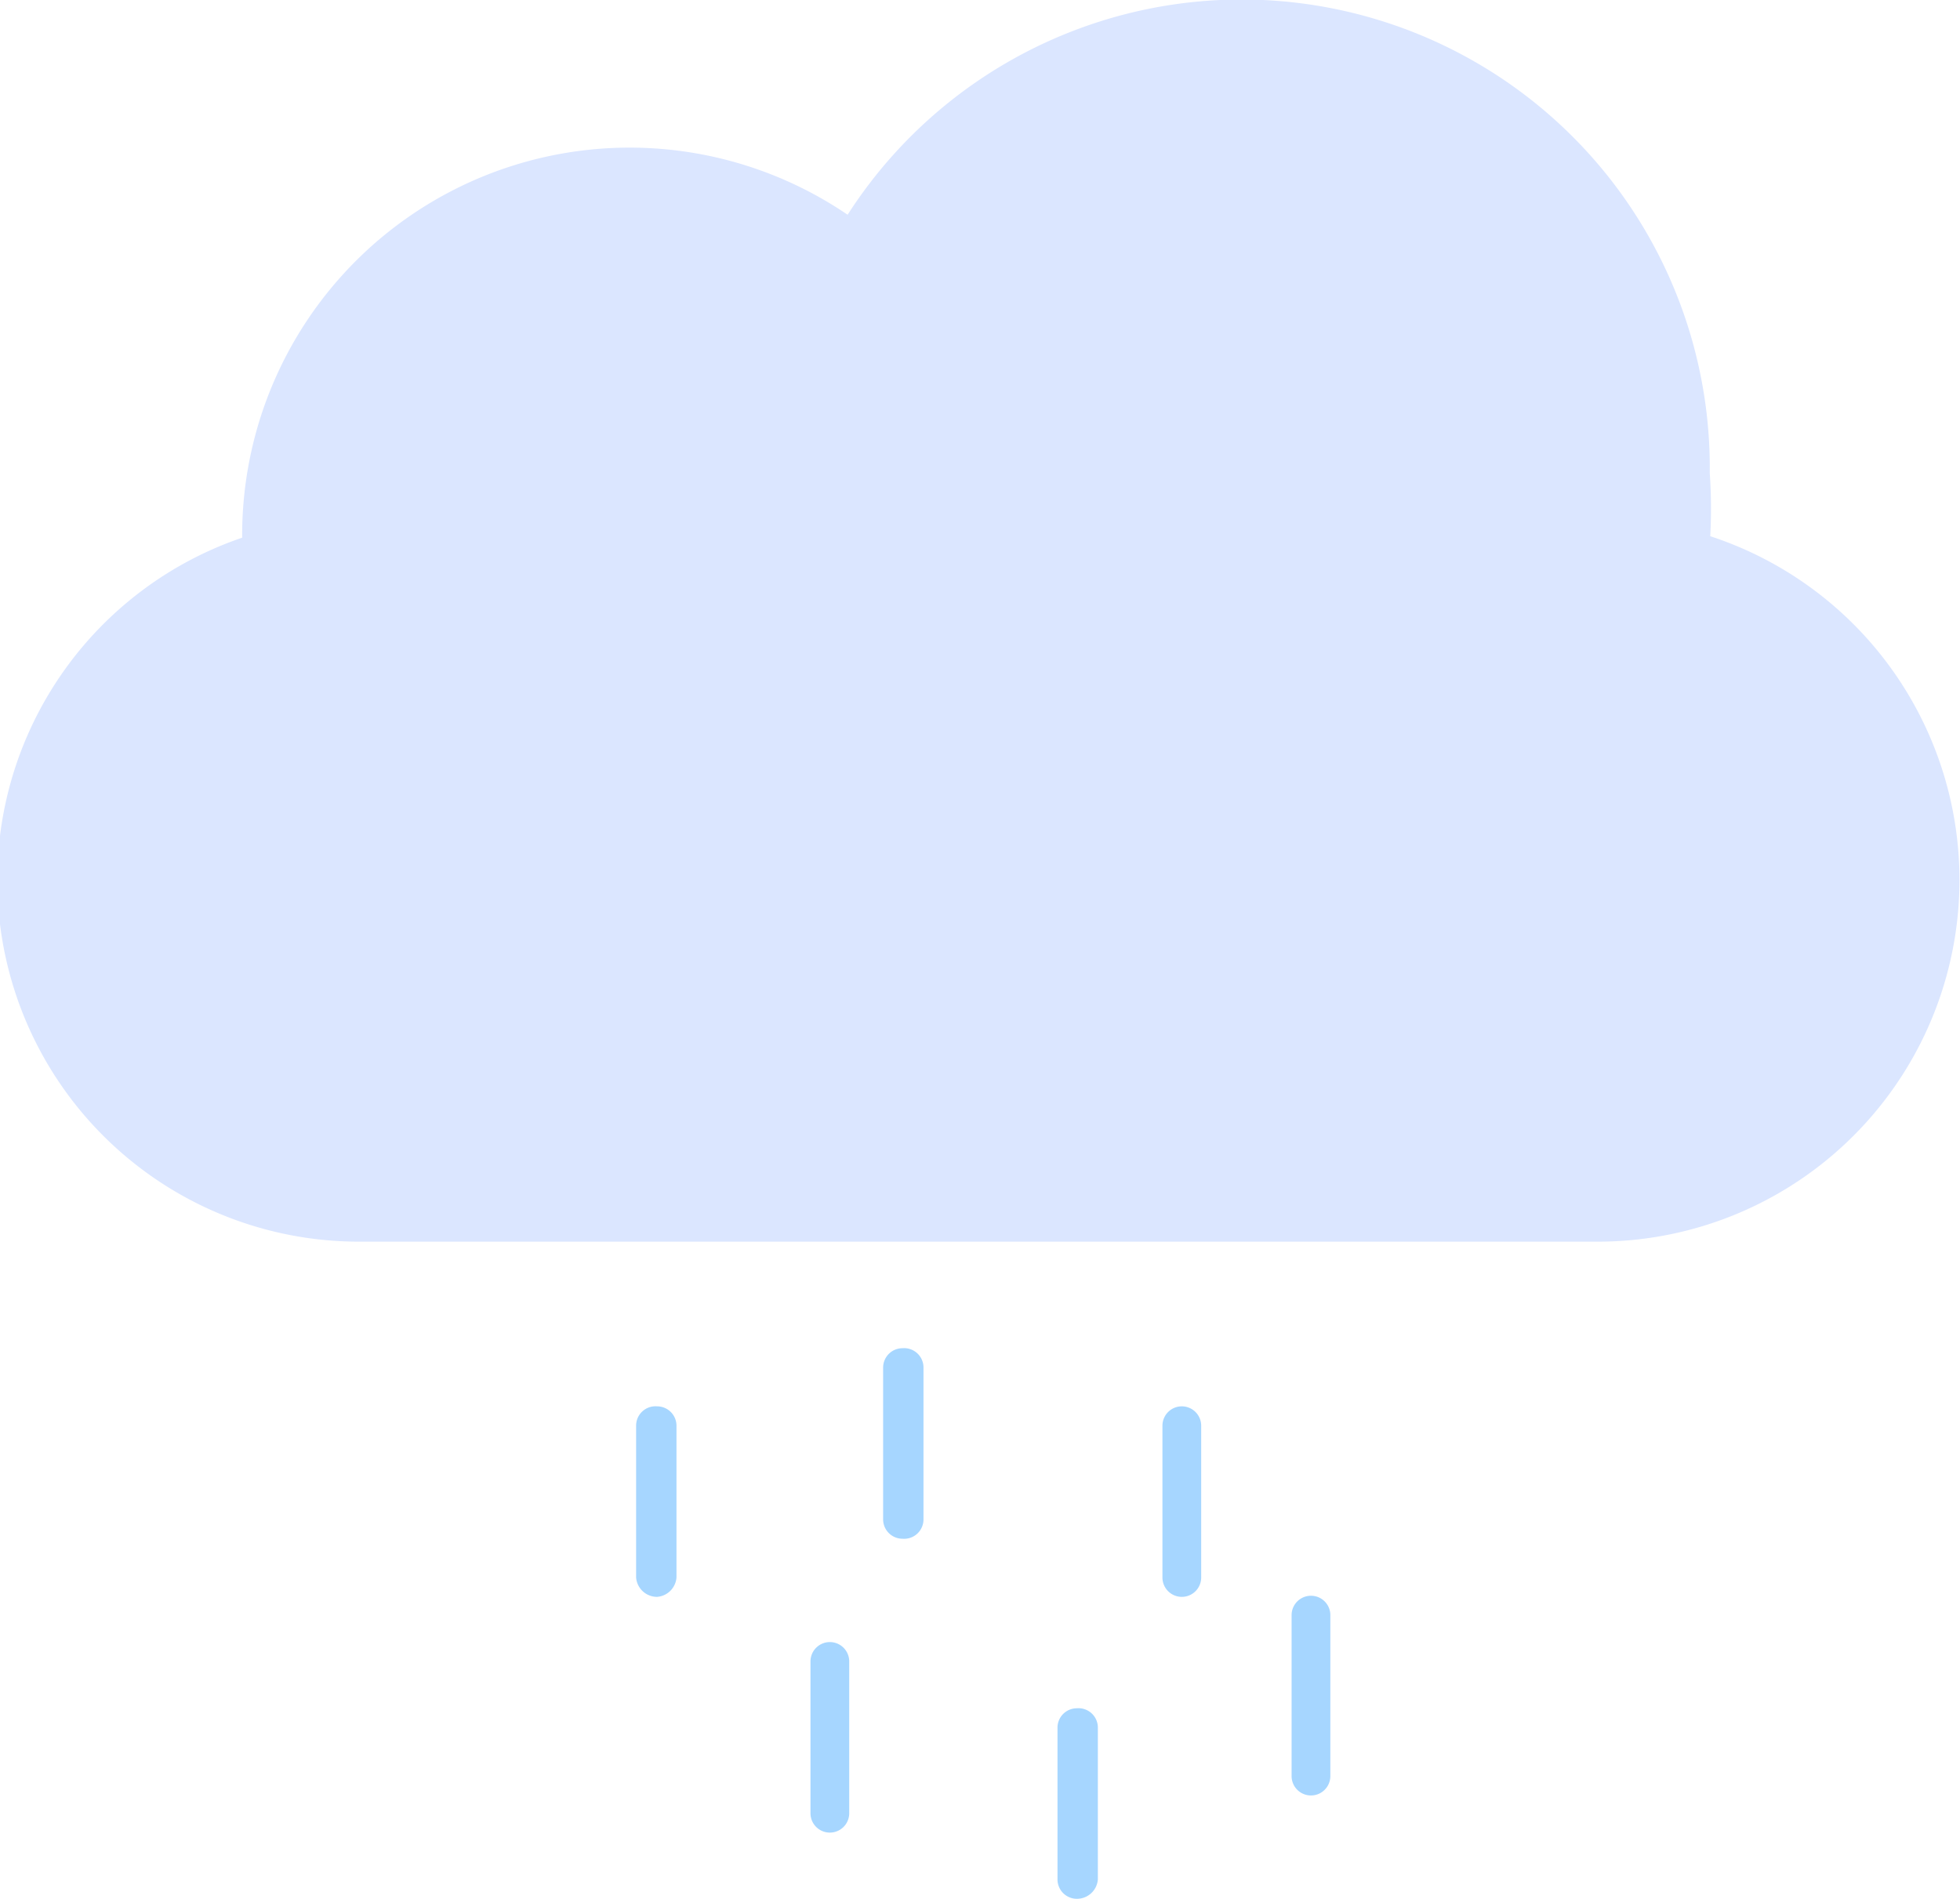 <svg xmlns="http://www.w3.org/2000/svg" viewBox="0 0 12.14 11.76"><defs><style>.cls-1{fill:#dbe6ff;}.cls-2{fill:#a6d6ff;}</style></defs><title>Middel 34</title><g id="Laag_2" data-name="Laag 2"><g id="Laag_1-2" data-name="Laag 1"><path class="cls-1" d="M10.59,3.37a3.15,3.15,0,0,0,0-.44,2.9,2.9,0,0,0-5.34-1.6,2.4,2.4,0,0,0-3.75,2v0a2.24,2.24,0,0,0,.71,4.36H9.9a2.24,2.24,0,0,0,.69-4.37Z"/><path class="cls-2" d="M5.59,8.35a.12.12,0,0,0-.12.12v.94a.12.12,0,0,0,.12.12.12.12,0,0,0,.13-.12V8.47A.12.12,0,0,0,5.59,8.35Z"/><path class="cls-2" d="M4.07,8.71a.12.12,0,0,0-.13.12v.94a.13.13,0,0,0,.13.12.13.13,0,0,0,.12-.12V8.83A.12.12,0,0,0,4.07,8.71Z"/><path class="cls-2" d="M5.14,10.17a.12.12,0,0,0-.12.12v.94a.12.12,0,0,0,.24,0v-.94A.12.12,0,0,0,5.14,10.17Z"/><path class="cls-2" d="M7.32,8.71a.12.12,0,0,0-.12.12v.94a.12.12,0,0,0,.24,0V8.83A.12.12,0,0,0,7.32,8.71Z"/><path class="cls-2" d="M6.67,10.58a.12.12,0,0,0-.12.12v.94a.12.12,0,0,0,.12.12.13.13,0,0,0,.13-.12V10.7A.12.12,0,0,0,6.67,10.58Z"/><path class="cls-2" d="M8.08,9.89A.12.12,0,0,0,8,10V11a.12.12,0,0,0,.24,0V10A.12.12,0,0,0,8.08,9.89Z"/></g></g></svg>